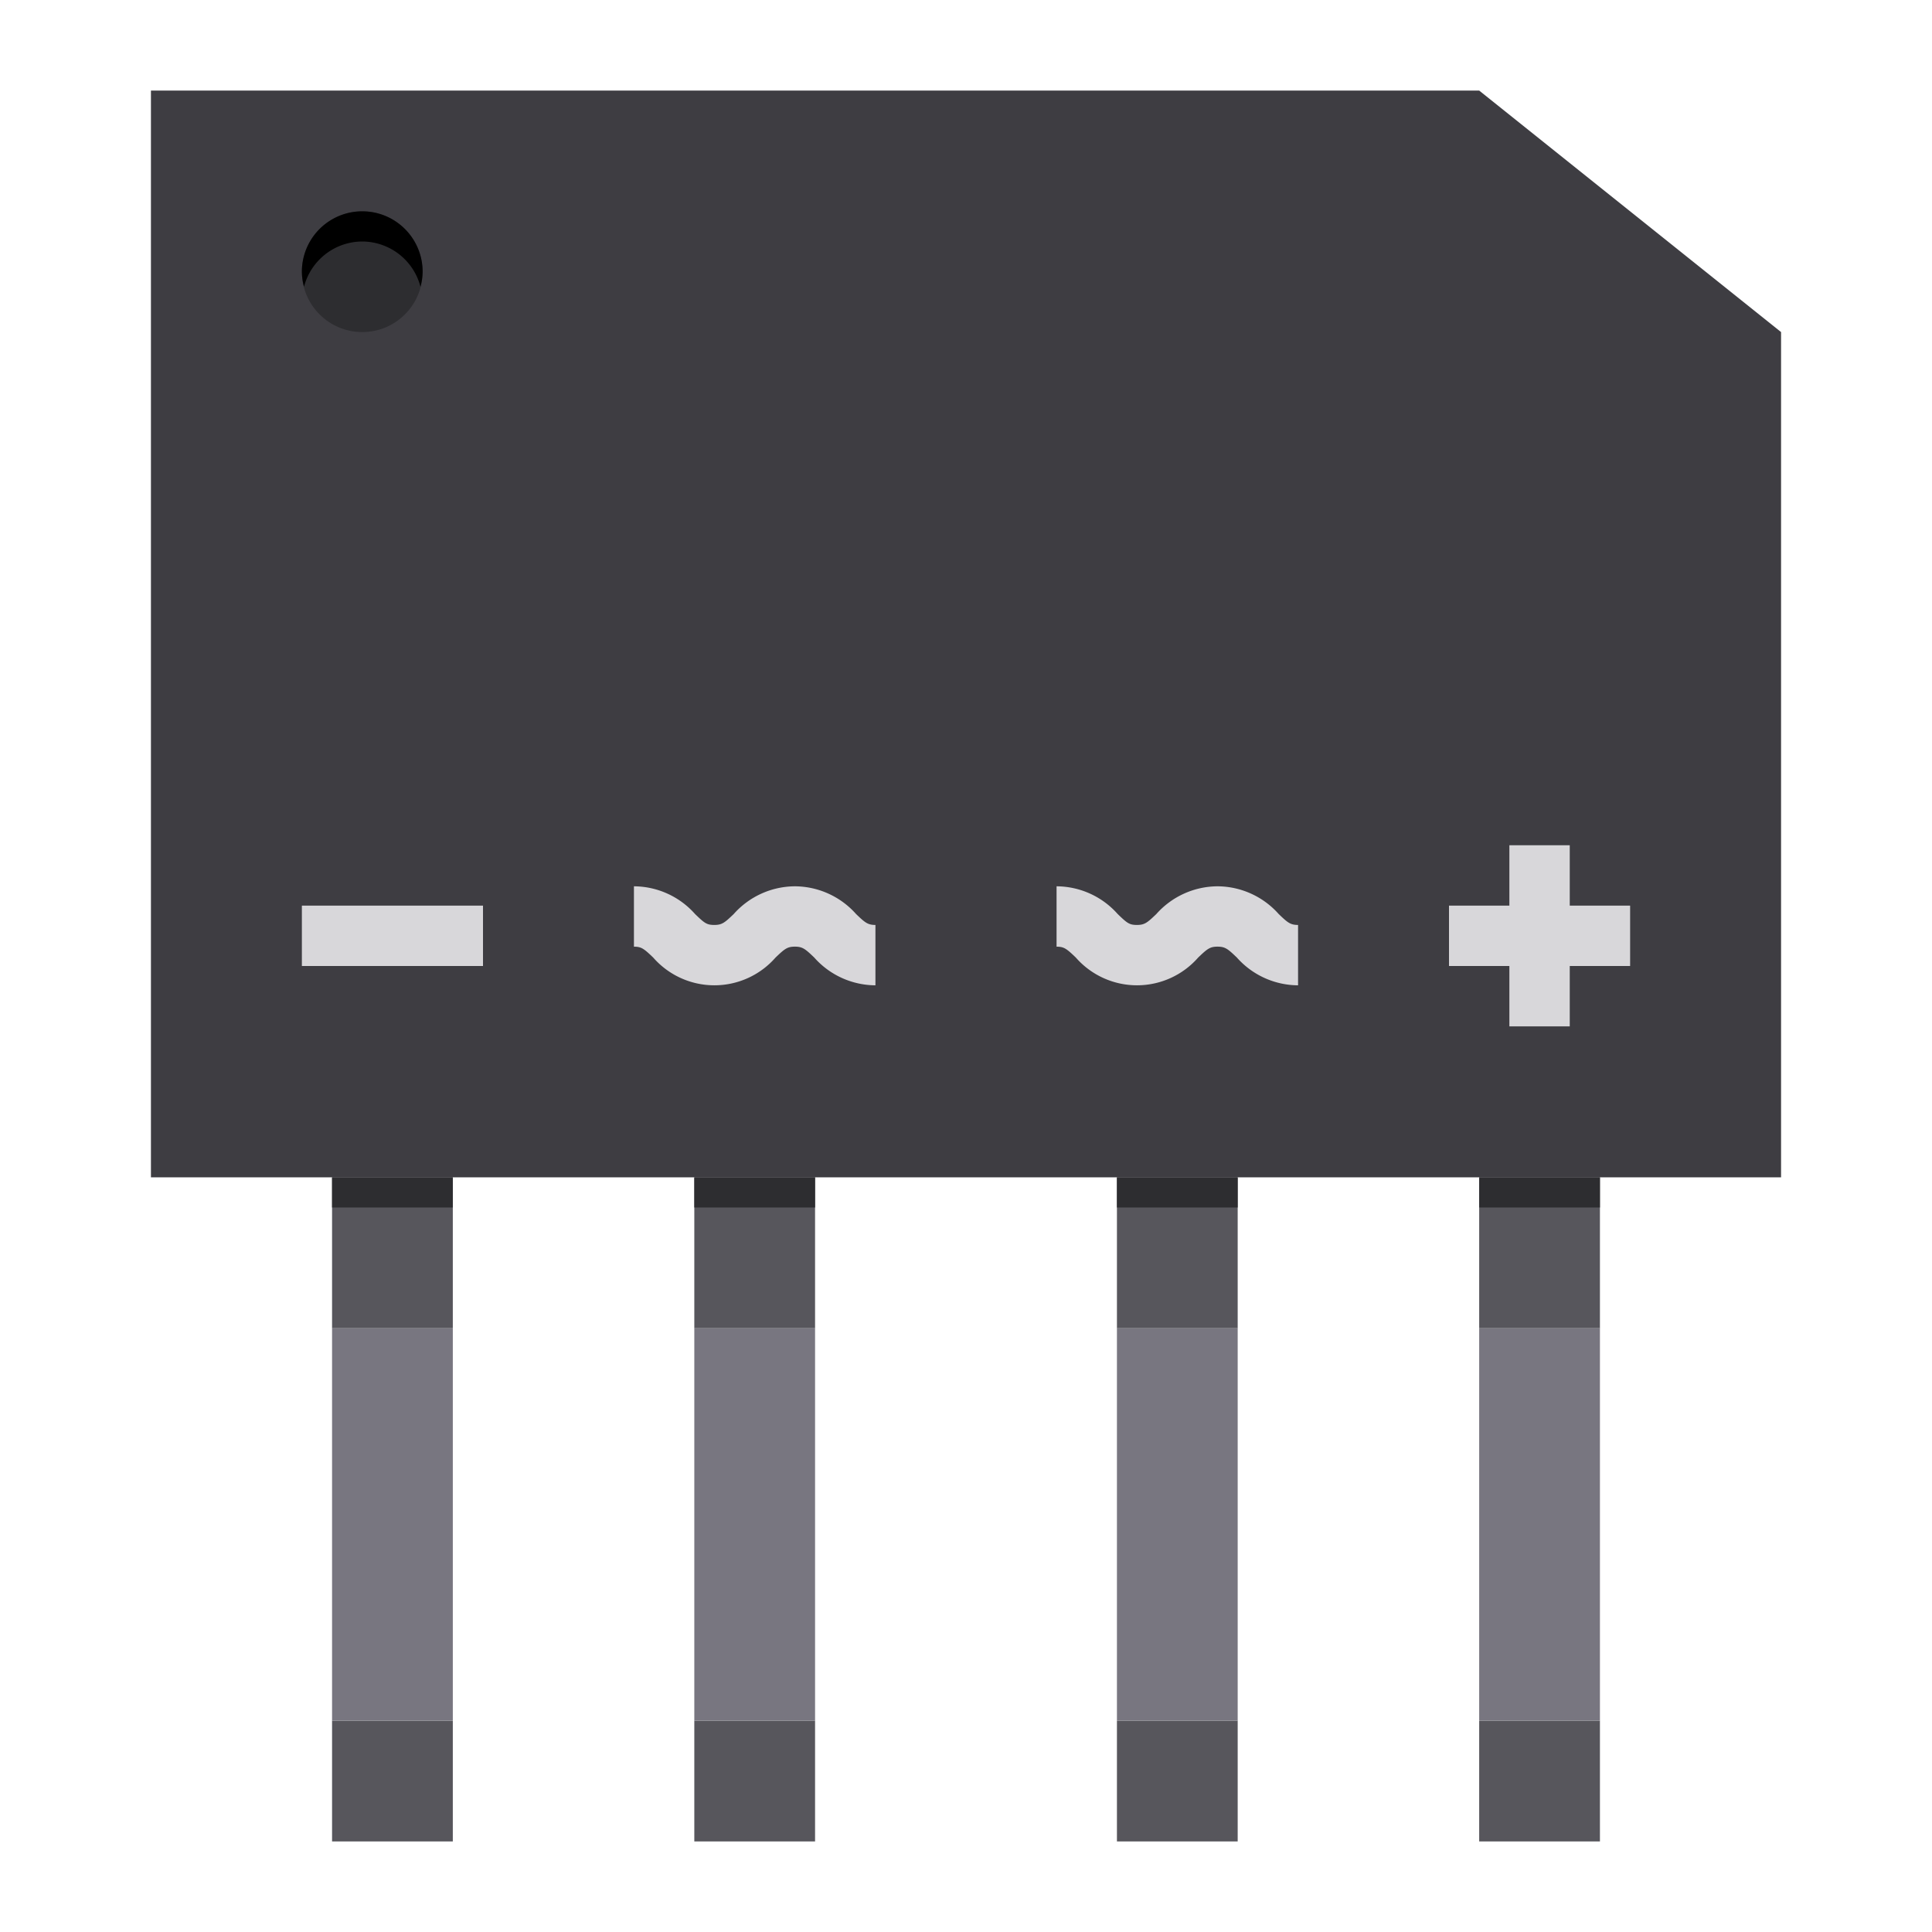 <svg height="512" viewBox="0 0 64 64" width="512" xmlns="http://www.w3.org/2000/svg"><g id="Bridge-component-diode-electronic"><path d="m59 11v28h-54v-36h44z" fill="#3e3d42"/><g fill="#57565c"><path d="m49 57h4v4h-4z"/><path d="m37 57h4v4h-4z"/><path d="m23 57h4v4h-4z"/><path d="m11 57h4v4h-4z"/><path d="m11 39h4v5h-4z"/><path d="m23 39h4v5h-4z"/><path d="m37 39h4v5h-4z"/><path d="m49 39h4v5h-4z"/></g><path d="m49 44h4v13h-4z" fill="#787680"/><path d="m37 44h4v13h-4z" fill="#787680"/><path d="m23 44h4v13h-4z" fill="#787680"/><path d="m11 44h4v13h-4z" fill="#787680"/><circle cx="12" cy="9" fill="#2d2d30" r="2"/><path d="m12 8a2 2 0 0 1 1.929 1.5 1.966 1.966 0 0 0 .071-.5 2 2 0 0 0 -4 0 1.966 1.966 0 0 0 .071.5 2 2 0 0 1 1.929-1.5z"/><path d="m48 30v2h2v2h2v-2h2v-2h-2v-2h-2v2z" fill="#d8d7da"/><path d="m10 30h6v2h-6z" fill="#d8d7da"/><path d="m26.332 29.36a2.728 2.728 0 0 0 -2.026.918c-.3.287-.388.362-.642.362s-.325-.059-.639-.361a2.722 2.722 0 0 0 -2.025-.919v2c.242 0 .325.059.639.361a2.693 2.693 0 0 0 4.051 0c.3-.287.388-.362.642-.362s.343.075.642.362a2.728 2.728 0 0 0 2.026.919v-2c-.254 0-.343-.075-.642-.362a2.728 2.728 0 0 0 -2.026-.918z" fill="#d8d7da"/><path d="m40.332 29.36a2.728 2.728 0 0 0 -2.026.918c-.3.287-.388.362-.642.362s-.325-.059-.639-.361a2.722 2.722 0 0 0 -2.025-.919v2c.242 0 .325.059.639.361a2.693 2.693 0 0 0 4.051 0c.3-.287.388-.362.642-.362s.343.075.642.362a2.728 2.728 0 0 0 2.026.919v-2c-.254 0-.343-.075-.642-.362a2.728 2.728 0 0 0 -2.026-.918z" fill="#d8d7da"/><path d="m11 39h4v1h-4z" fill="#2d2d30"/><path d="m23 39h4v1h-4z" fill="#2d2d30"/><path d="m37 39h4v1h-4z" fill="#2d2d30"/><path d="m49 39h4v1h-4z" fill="#2d2d30"/></g></svg>
